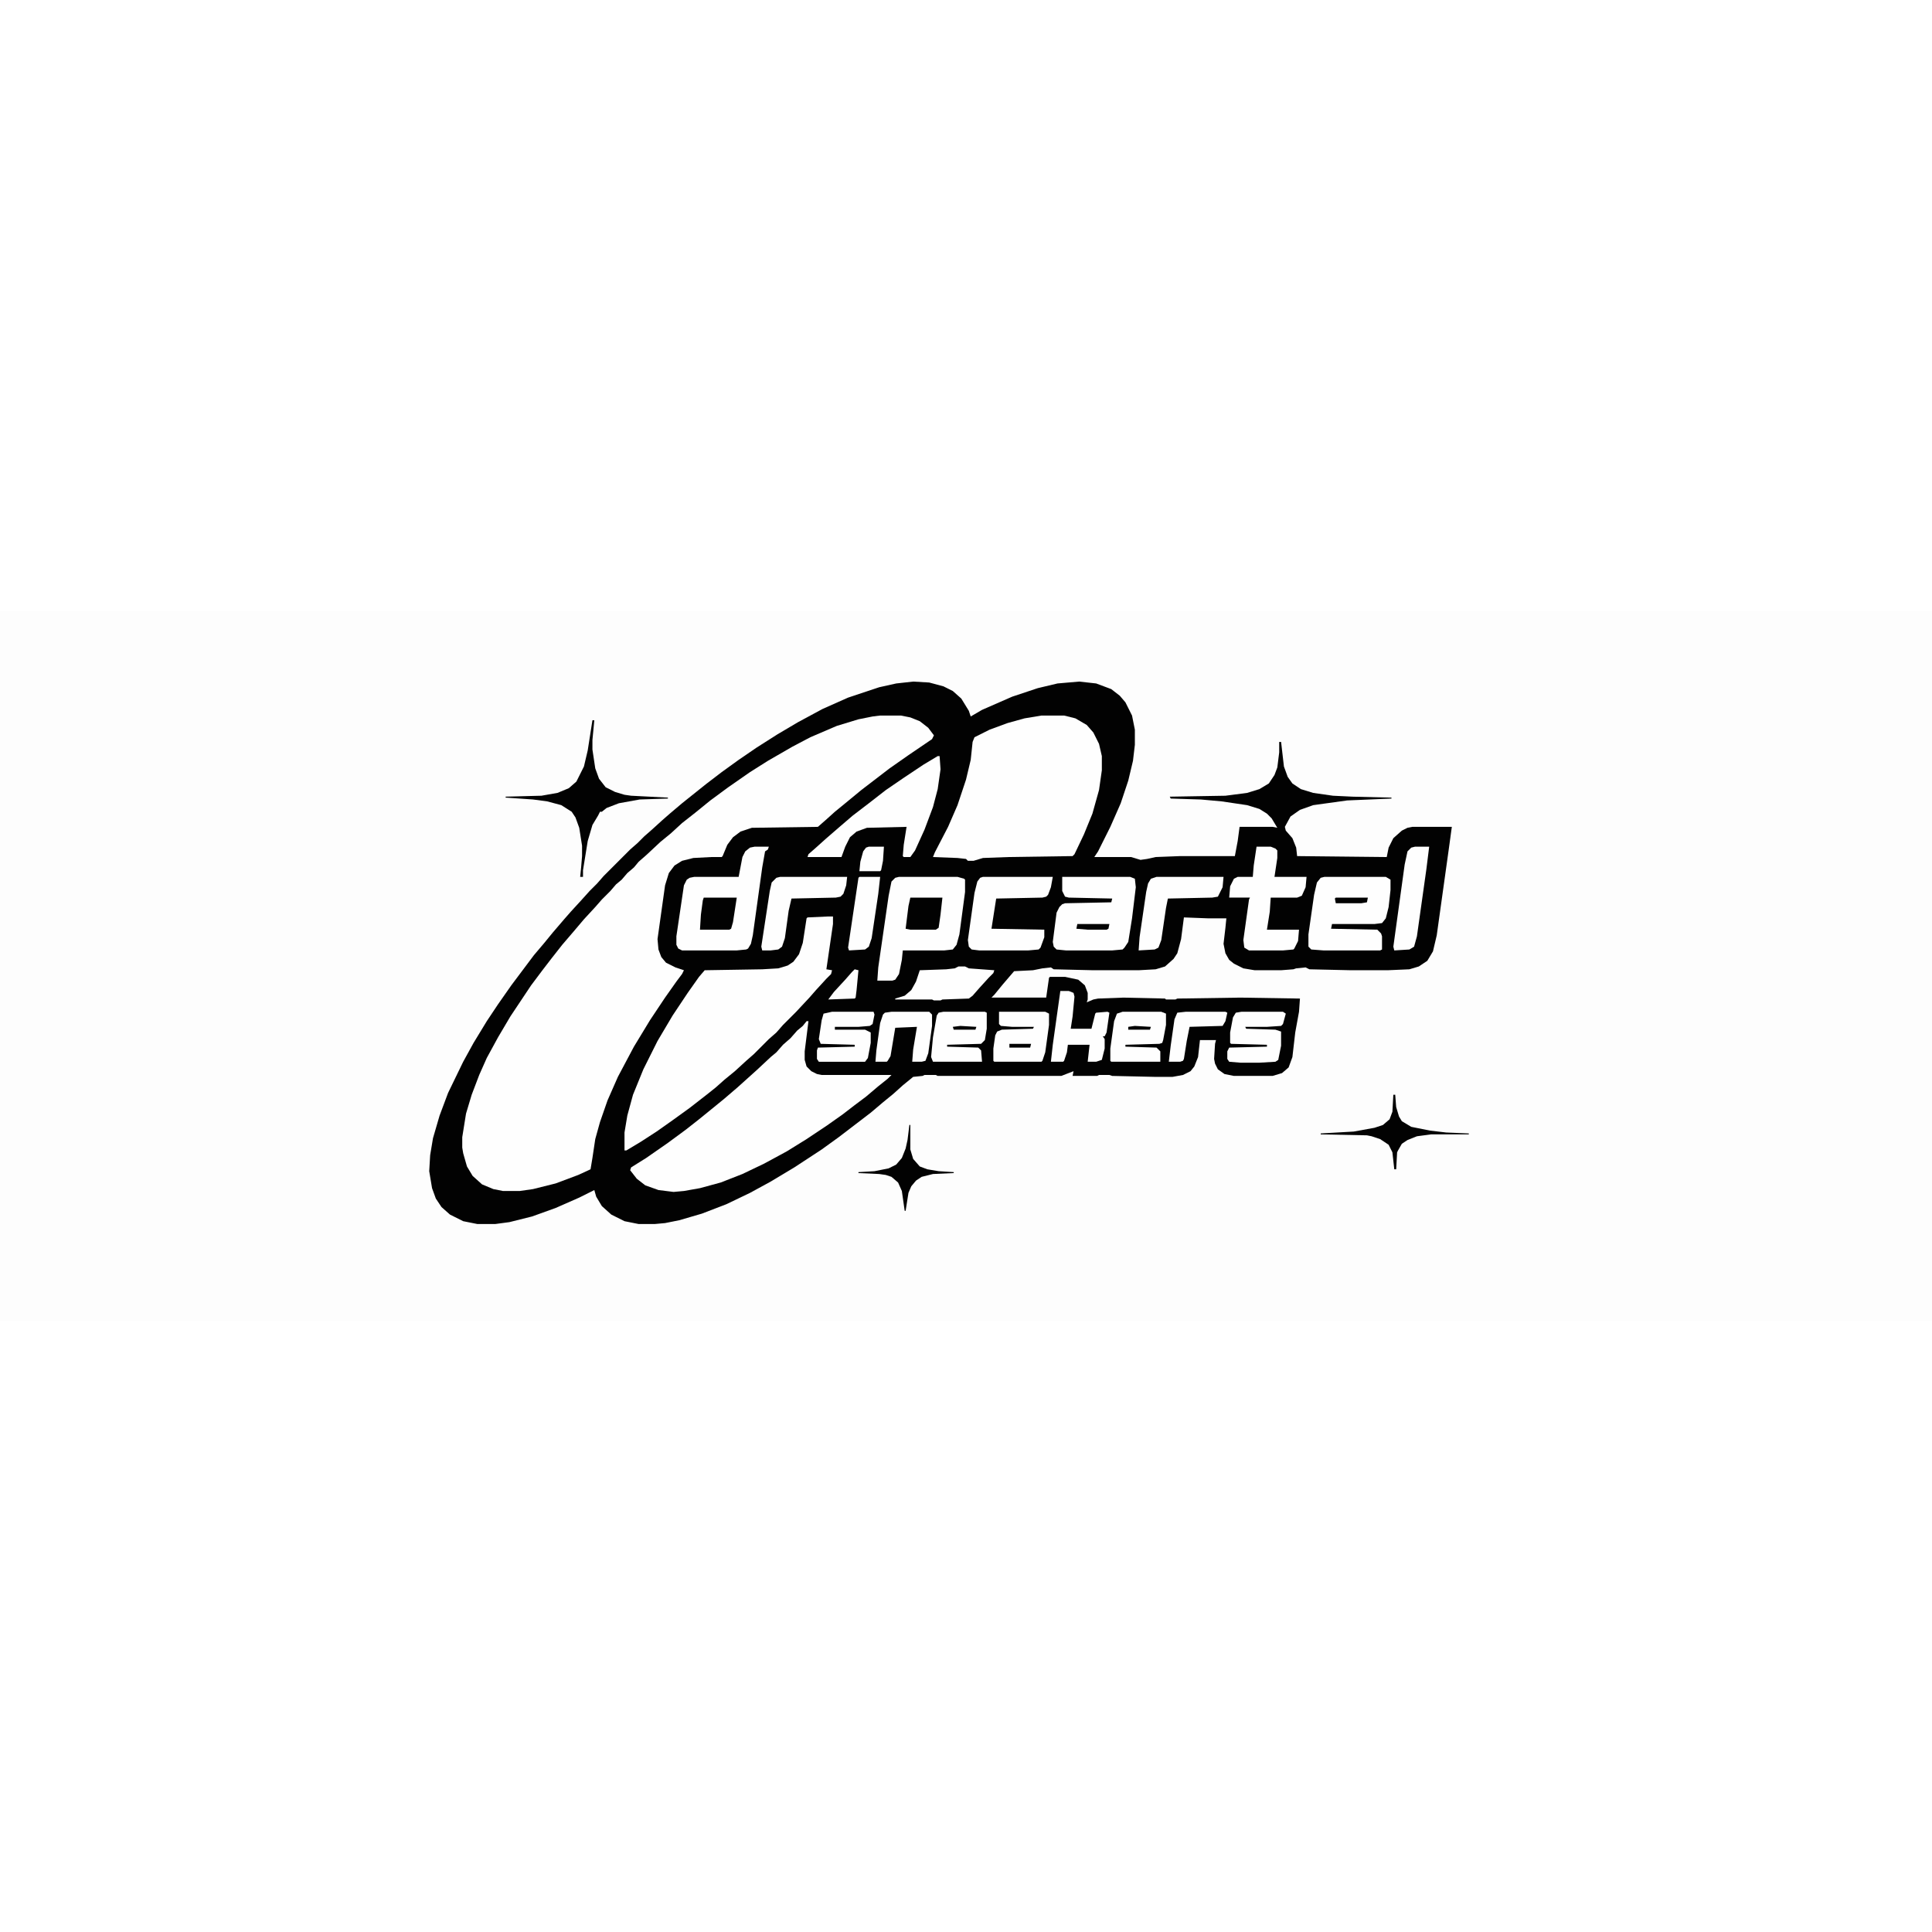 <?xml version="1.0" encoding="UTF-8"?>
<svg version="1.1" viewBox="0 0 2048 753" width="1280" height="1280" xmlns="http://www.w3.org/2000/svg">
<path transform="translate(0)" d="m0 0h2048v753h-2048z" fill="#FDFDFD"/>
<path transform="translate(968,75)" d="m0 0 17 1 15 4 10 5 9 8 8 13 2 6 12-7 32-14 27-9 21-5 23-2 18 2 16 6 9 7 6 7 7 14 3 15v16l-2 17-5 21-8 24-11 25-13 26-4 6h39l10 3 7-1 9-2 26-1h58l3-16 2-15h35l5 1-6-10-5-5-8-5-13-4-27-4-22-2-32-1-1-2 59-1 23-3 13-4 10-6 6-9 3-8 2-16v-11h2l3 26 4 11 5 7 9 6 13 4 21 3 21 1 41 1v1l-47 2-36 5-14 5-10 7-6 11 1 4 7 8 4 10 1 9 95 1 2-10 5-10 9-8 6-3 5-1h42l-3 22-13 93-4 17-6 10-9 6-10 3-23 1h-39l-44-1-4-2-10 1-3 1-13 1h-28l-12-2-10-5-5-4-4-7-2-10 2-17 1-10h-19l-26-1-3 23-4 15-4 6-9 8-10 3-18 1h-48l-42-1-3-2-9 1-10 2-20 1-12 14-9 11-3 3h58l3-21 1-1h16l14 3 7 6 3 8v7l-1 3 7-3 5-1 27-1 44 1 1 1h10l2-1 67-1 63 1-1 14-4 22-3 26-4 11-7 6-10 3h-41l-10-2-7-5-3-6-1-5 1-16 1-4h-17l-2 18-4 10-4 5-8 4-11 2h-19l-45-1-3-1h-11l-2 1h-26l1-5-13 5h-131l-2-1h-12l-2 1-10 1-11 9-10 9-11 9-13 11-34 26-18 13-29 19-25 15-22 12-25 12-26 10-24 7-15 3-11 1h-17l-15-3-14-7-10-9-6-10-2-7-16 8-25 11-25 9-24 6-15 2h-19l-15-3-14-7-9-8-6-9-4-11-3-18 1-17 3-18 7-24 9-24 16-33 11-20 14-23 12-18 14-20 24-32 11-13 9-11 12-14 7-8 11-12 9-10 8-8 7-8 28-28 8-7 7-7 8-7 11-10 8-7 13-11 25-20 17-13 18-13 19-13 22-14 22-13 26-14 27-12 33-11 18-4z" fill="#020202"/>
<path transform="translate(933,111)" d="m0 0h22l10 2 10 4 9 7 6 8-2 4-25 17-20 14-30 23-17 14-11 9-10 9-8 7-70 1-12 4-8 6-6 8-5 12-1 1h-11l-19 1-12 3-8 5-6 8-4 13-8 57 1 11 3 8 5 6 10 5 9 3-2 4-6 8-12 17-16 24-17 28-17 32-11 25-8 23-5 18-3 20-2 12-13 6-24 9-24 6-14 2h-18l-10-2-12-5-10-9-6-10-4-14-1-6v-11l4-25 6-20 8-21 8-18 12-22 13-22 22-33 12-16 10-13 11-14 12-14 11-13 12-13 7-8 9-9 6-7 6-5 6-7 7-6 5-6 8-7 15-14 11-9 12-11 14-11 16-13 19-14 23-16 19-12 26-15 19-10 28-12 23-7 15-3z" fill="#FEFEFE"/>
<path transform="translate(1104,111)" d="m0 0h24l12 3 12 7 7 8 6 12 3 13v15l-3 21-7 25-9 22-10 21-2 2-68 1-27 1-10 3h-6l-2-2-9-1-26-1 2-5 14-27 10-23 9-27 5-21 2-19 2-5 16-8 19-7 18-5z" fill="#FEFEFE"/>
<path transform="translate(878,324)" d="m0 0h5v8l-7 48 6 1-1 4-5 5-11 12-7 8-14 15-14 14-7 8-8 7-16 16-8 7-12 11-11 9-9 8-10 8-18 14-18 13-17 12-17 11-15 9h-2v-19l3-18 6-22 11-27 15-30 16-27 16-24 12-17 6-7 61-1 17-1 10-3 6-4 6-8 4-12 4-26 1-1z" fill="#FEFEFE"/>
<path transform="translate(855,435)" d="m0 0h2l-4 32v9l2 7 5 5 6 3 5 1h74l-4 4-10 8-13 11-12 9-13 10-17 12-21 14-21 13-24 13-23 11-23 9-22 6-17 3-11 1-16-2-14-5-9-7-7-9 1-3 16-10 23-16 19-14 14-11 16-13 11-9 14-12 20-18 15-14 6-5 7-8 8-7 7-8 6-5z" fill="#FEFEFE"/>
<path transform="translate(953,282)" d="m0 0h62l7 2 1 1v13l-6 45-3 11-4 5-9 1h-44l-1 10-3 15-4 6-3 1h-16l1-14 11-76 3-15 4-4z" fill="#FEFEFE"/>
<path transform="translate(800,250)" d="m0 0h15l-1 3-3 2-3 17-10 72-2 9-3 5-2 1-10 1h-58l-4-2-2-4v-9l8-54 3-6 3-2 5-1h47l4-21 3-6 5-4z" fill="#FEFEFE"/>
<path transform="translate(1404,282)" d="m0 0h65l5 3v11l-2 18-3 12-4 5-8 1h-45l-1 5 49 1 4 4 1 3v14l-2 1h-60l-13-1-3-3v-13l6-42 3-13 4-5z" fill="#FEFEFE"/>
<path transform="translate(1126,282)" d="m0 0h72l5 2 1 9-4 33-4 25-4 6-2 2-11 1h-49l-10-1-3-3-1-5 4-31 3-6 3-3 3-1 49-1 1-4-46-1-4-1-3-6z" fill="#FEFEFE"/>
<path transform="translate(994,154)" d="m0 0h2l1 14-3 21-5 19-9 24-10 22-5 7h-7l-1-1 1-12 3-19-42 1-11 4-7 6-5 10-4 11h-36l1-3 8-7 10-9 15-13 14-12 17-13 18-14 19-13 21-14z" fill="#FEFEFE"/>
<path transform="translate(1332,250)" d="m0 0h15l5 2 2 2v8l-3 20h34l-1 11-4 9-5 2h-28l-1 15-3 19h34l-1 12-4 8-1 1-11 1h-36l-5-3-1-8 6-43 1-2h-22l1-12 4-8 4-2h16l1-12z" fill="#FEFEFE"/>
<path transform="translate(1042,282)" d="m0 0h74l-2 11-3 8-2 2-4 1-49 1-5 32 56 1v8l-4 11-2 2-11 1h-52l-8-1-3-3-1-7 7-50 3-12 3-4z" fill="#FEFEFE"/>
<path transform="translate(1226,282)" d="m0 0h71l-1 11-5 10-6 1-47 1-2 10-5 34-3 8-4 2-17 1 1-14 7-48 2-9 3-5z" fill="#FEFEFE"/>
<path transform="translate(827,282)" d="m0 0h71l-1 9-3 9-3 3-5 1-47 1-3 13-4 29-3 9-4 3-8 1h-9l-1-4 9-59 2-9 5-5z" fill="#FEFEFE"/>
<path transform="translate(628,116)" d="m0 0h2l-2 21v10l3 20 4 11 7 9 10 5 10 3 7 1 39 2v1l-30 1-22 4-13 5-5 4h-2l-2 4-6 10-5 17-5 31v7h-3l1-10 1-12v-11l-3-19-4-11-4-6-11-7-15-4-15-2-29-2v-1l38-1 17-3 12-5 8-7 8-16 4-17z" fill="#020202"/>
<path transform="translate(1059,425)" d="m0 0h49l4 2v12l-4 29-3 9-1 1h-50l-1-1v-13l2-14 2-4 5-2 33-1 1-2h-23l-12-1-2-2z" fill="#FEFEFE"/>
<path transform="translate(1190,425)" d="m0 0h41l5 2v12l-3 16-1 3-3 1-36 1v2l33 1 4 4v11h-52l-1-1v-13l4-29 3-8z" fill="#FEFEFE"/>
<path transform="translate(1e3 425)" d="m0 0h44l2 1v17l-2 12-4 4-36 1v2l33 1 3 3 1 12h-52l-2-5 2-21 4-23 2-3z" fill="#FEFEFE"/>
<path transform="translate(1316,425)" d="m0 0h44l3 2-3 11-2 2-15 1h-23l1 2 31 1 6 2v15l-3 15-3 2-17 1h-20l-12-1-2-3v-8l2-4 40-1v-2l-38-1-1-1v-11l3-16 3-5z" fill="#FEFEFE"/>
<path transform="translate(882,425)" d="m0 0h44l1 3-2 10-3 2-12 1h-25v3h32l6 3v11l-3 16-3 4h-49l-2-3v-9l1-3 39-1v-2l-36-1-2-5 3-20 2-7z" fill="#FEFEFE"/>
<path transform="translate(1500,250)" d="m0 0h15l-3 24-10 71-3 11-5 3-16 1-1-4 12-87 3-14 4-4z" fill="#FEFEFE"/>
<path transform="translate(1124,403)" d="m0 0h9l5 2 1 4-2 21-2 13h22l4-16 1-1 12-1 2 1-3 21-2 4h-2l2 3v10l-3 12-6 2h-9l2-18h-23l-1 8-3 9-1 1h-13l2-18z" fill="#FEFEFE"/>
<path transform="translate(1016,377)" d="m0 0h7l4 2 27 2-1 3-5 5-10 11-7 8-4 3-28 1-2 1h-7l-2-1h-39v-1l10-3 7-6 5-9 4-12 28-1 9-1z" fill="#FEFEFE"/>
<path transform="translate(945,425)" d="m0 0h40l3 3v12l-4 29-3 8-4 1h-10l1-13 4-24-23 1-5 30-3 5-1 1h-12l1-12 4-29 3-9 2-2z" fill="#FEFEFE"/>
<path transform="translate(911,282)" d="m0 0h22l-2 18-7 47-3 9-4 3-17 1-1-3 11-74z" fill="#FEFEFE"/>
<path transform="translate(1257,425)" d="m0 0h42l2 1-2 9-3 5-35 1-3 15-3 19-1 2-3 1h-12l2-17 4-28 3-7z" fill="#FEFEFE"/>
<path transform="translate(1477,513)" d="m0 0h2l1 13 3 10 3 5 10 6 20 4 17 2 24 1v1h-40l-15 2-10 4-6 4-4 7-1 2-1 18h-2l-2-18-4-8-9-6-9-3-5-1-49-1v-1l35-2 22-4 9-3 7-6 3-8z" fill="#020202"/>
<path transform="translate(965,304)" d="m0 0h34l-2 18-2 14-3 2h-27l-5-1 3-24z" fill="#020202"/>
<path transform="translate(746,304)" d="m0 0h35l-4 26-2 7-2 1h-31l1-16 2-15z" fill="#020202"/>
<path transform="translate(964,545)" d="m0 0h1v26l3 10 7 8 8 3 12 2 16 1v1l-22 1-12 3-6 4-5 6-3 7-3 19h-1l-3-21-4-9-7-6-6-2-7-1-22-1v-1l17-1 15-3 8-4 6-7 4-10 2-9z" fill="#020202"/>
<path transform="translate(921,250)" d="m0 0h16l-1 15-2 10-1 1h-22l1-10 3-11 3-4z" fill="#FEFEFE"/>
<path transform="translate(906,380)" d="m0 0 4 1-2 21-1 8-1 1-28 1 6-8 12-13 7-8z" fill="#FEFEFE"/>
<path transform="translate(1416,304)" d="m0 0h34l-1 5-6 1h-27l-1-5z" fill="#020202"/>
<path transform="translate(1142,332)" d="m0 0h34l-1 5-2 1h-20l-12-1z" fill="#020202"/>
<path transform="translate(1070,459)" d="m0 0h23l-1 4h-22z" fill="#020202"/>
<path transform="translate(1203,440)" d="m0 0 17 1-1 3h-23v-3z" fill="#020202"/>
<path transform="translate(1018,440)" d="m0 0 17 1-1 3h-23l-1-3z" fill="#020202"/>
</svg>
